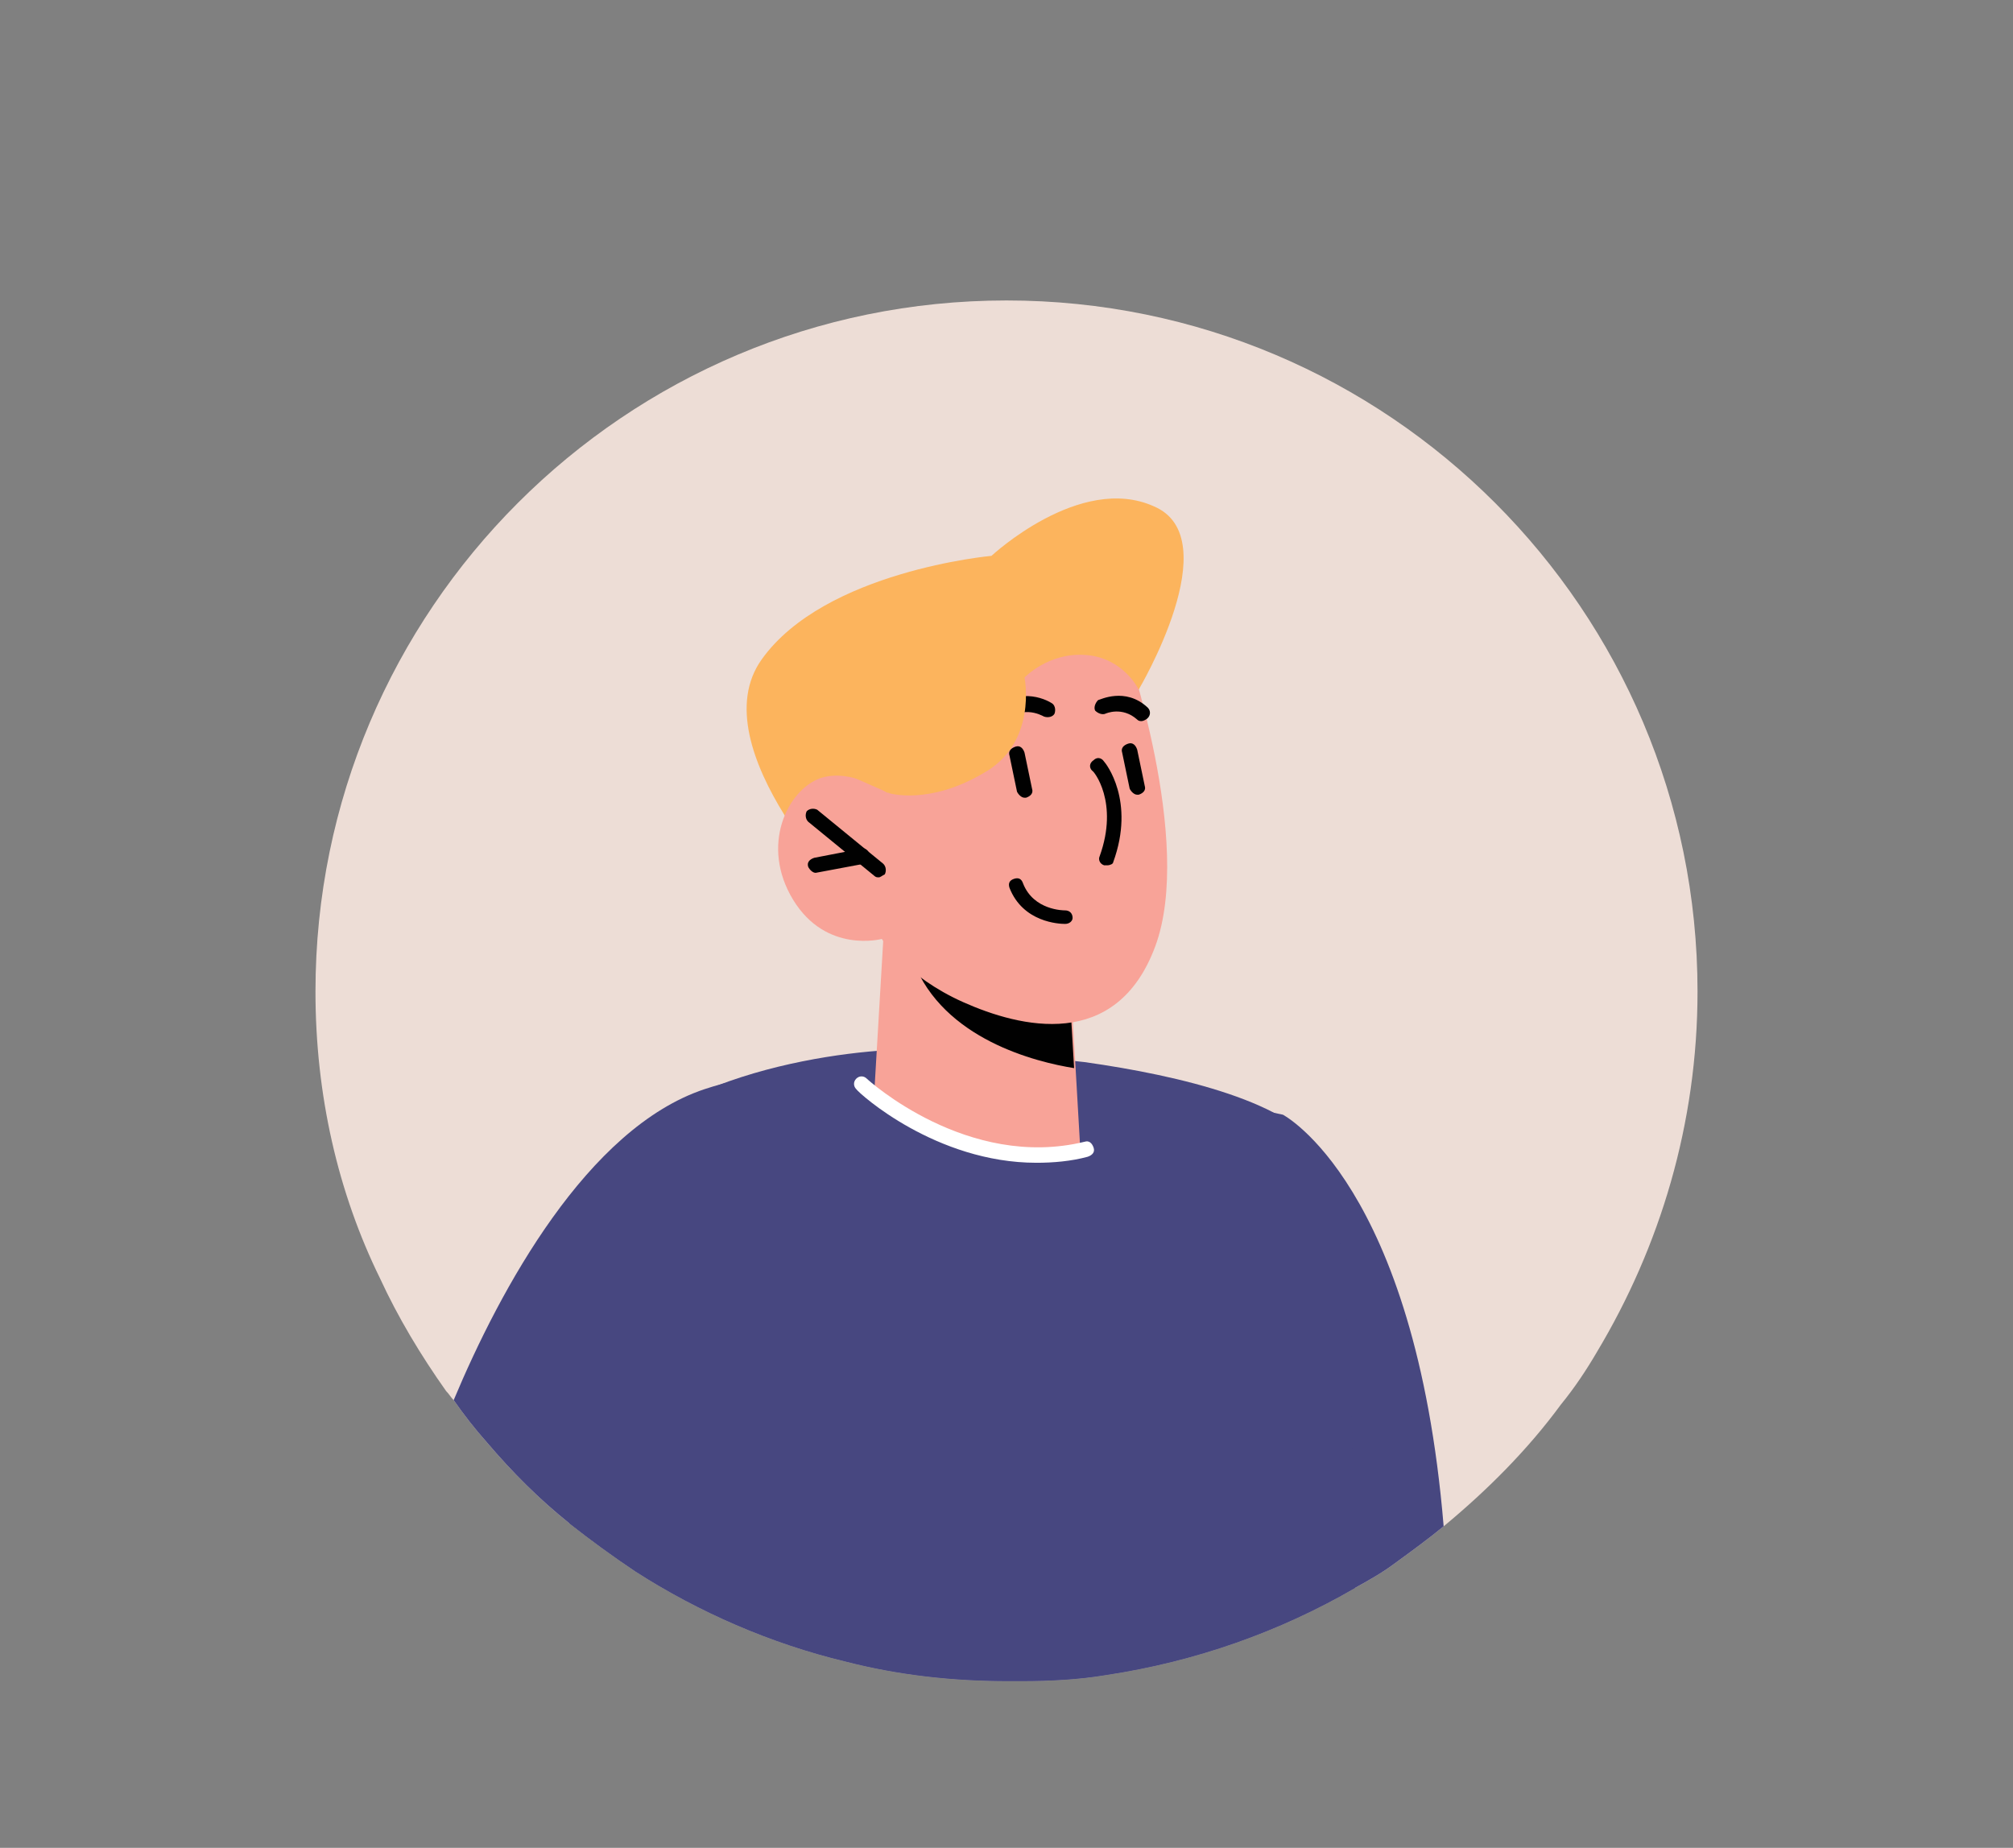 <?xml version="1.0" encoding="utf-8"?>
<!-- Generator: Adobe Illustrator 24.3.0, SVG Export Plug-In . SVG Version: 6.00 Build 0)  -->
<svg version="1.1" xmlns="http://www.w3.org/2000/svg" xmlns:xlink="http://www.w3.org/1999/xlink" x="0px" y="0px"
	 viewBox="0 0 134 123" style="enable-background:new 0 0 134 123;" xml:space="preserve">
<rect x="0" y="0" width="134" height="123" fill="#808080" stroke="none"/>
<style type="text/css">
	.st0{fill:#F3F6FB;}
	.st1{fill:none;stroke:#2B2E81;stroke-width:2;stroke-miterlimit:10;}
	.st2{fill:none;}
	.st3{fill:#E0E1E0;}
	.st4{fill:#F1F0F0;}
	.st5{fill:#273339;}
	.st6{fill:#EBEBEB;}
	.st7{fill:#2F3180;}
	.st8{fill:#FFFFFF;}
	.st9{opacity:0.3;fill:#010101;enable-background:new    ;}
	.st10{fill:#B97A65;}
	.st11{opacity:0.2;fill:#010101;enable-background:new    ;}
	.st12{fill:#A34F40;}
	.st13{fill:#DE5854;}
	.st14{fill:#9F5C54;}
	.st15{opacity:0.2;}
	.st16{fill:#010101;}
	.st17{fill:#E9B376;}
	.st18{opacity:0.8;fill:#FFFFFF;enable-background:new    ;}
	.st19{fill:#D58745;}
	.st20{opacity:0.4;fill:#FFFFFF;enable-background:new    ;}
	.st21{fill:#EEC1BB;}
	.st22{fill:#D9857D;}
	.st23{fill:#F5F6F6;}
	.st24{fill:#FAFBFC;}
	.st25{fill:#FCBF9E;}
	.st26{fill:#F8996E;}
	.st27{fill:#465B64;}
	.st28{opacity:0.3;}
	.st29{opacity:0.25;fill:#FFFFFF;enable-background:new    ;}
	.st30{opacity:0.1;fill:#010101;enable-background:new    ;}
	.st31{opacity:0.1;fill:#FFFFFF;enable-background:new    ;}
	.st32{opacity:5.000000e-02;fill:#010101;enable-background:new    ;}
	.st33{opacity:0.15;fill:#FFFFFF;enable-background:new    ;}
	.st34{opacity:0.4;fill:#010101;enable-background:new    ;}
	.st35{opacity:0.5;fill:#010101;enable-background:new    ;}
	.st36{opacity:0.25;fill:#010101;enable-background:new    ;}
	.st37{opacity:0.15;fill:#010101;enable-background:new    ;}
	.st38{opacity:0.45;fill:#010101;enable-background:new    ;}
	.st39{opacity:0.35;fill:#010101;enable-background:new    ;}
	.st40{fill:#F8A7A8;}
	.st41{fill:#384850;}
	.st42{opacity:0.6;fill:#FFFFFF;enable-background:new    ;}
	.st43{opacity:0.1;fill:#2F3180;enable-background:new    ;}
	.st44{opacity:0.2;fill:#2F3180;enable-background:new    ;}
	.st45{fill:#B26769;}
	.st46{fill:#F3908F;}
	.st47{opacity:0.7;fill:#FFFFFF;enable-background:new    ;}
	.st48{fill:#AF7562;}
	.st49{fill:#70453A;}
	.st50{opacity:0.5;fill:#FFFFFF;enable-background:new    ;}
	.st51{opacity:0.3;fill:#FFFFFF;enable-background:new    ;}
	.st52{opacity:0.6;}
	.st53{opacity:0.7;}
	.st54{fill:#884D4D;}
	.st55{fill:#C8856A;}
	.st56{fill:#B06252;}
	.st57{fill:none;stroke:#000000;stroke-miterlimit:10;}
	.st58{fill:#D51F26;}
	.st59{fill:#E6E6E5;}
	.st60{opacity:0.15;}
	.st61{opacity:0.2;fill:#FFFFFF;enable-background:new    ;}
	.st62{opacity:0.4;}
	.st63{clip-path:url(#SVGID_2_);}
	.st64{opacity:0.1;}
	.st65{clip-path:url(#SVGID_4_);}
	.st66{clip-path:url(#SVGID_6_);}
	.st67{fill:#FFFFFF;stroke:#000000;stroke-width:2;stroke-miterlimit:10;}
	.st68{opacity:0.5;}
	.st69{fill:#FBBD9D;}
	.st70{fill:#EB9A6F;}
	.st71{opacity:0.6;fill:#010101;enable-background:new    ;}
	.st72{fill:#FAC2BE;}
	.st73{fill:#EC847E;}
	.st74{opacity:0.9;}
	.st75{fill:#803F3C;}
	.st76{fill:#631112;}
	.st77{fill:#FCB574;}
	.st78{fill:#ED893F;}
	.st79{opacity:0.9;fill:#FFFFFF;enable-background:new    ;}
	.st80{fill:#C8C7C6;}
	.st81{opacity:0.6;fill:#2F3180;enable-background:new    ;}
	.st82{fill:#FDFEFF;}
	.st83{fill:#D4766B;}
	.st84{opacity:0.3;fill:#384850;enable-background:new    ;}
	.st85{fill:#F598B9;}
	.st86{clip-path:url(#SVGID_8_);}
	.st87{clip-path:url(#SVGID_10_);}
	.st88{clip-path:url(#SVGID_12_);}
	.st89{fill:#9B6E66;}
	.st90{fill:#714D46;}
	.st91{fill:#C78976;}
	.st92{fill:#935C4D;}
	.st93{fill:#EDDDD6;}
	.st94{fill:#474780;}
	.st95{fill:#E56445;}
	.st96{fill:#FCD69F;}
	.st97{fill:#FEBF6A;}
	.st98{fill:#2D328F;}
	.st99{fill:#9492C7;}
	.st100{fill:#7470B3;}
	.st101{fill:#F8A398;}
	.st102{fill:#F3C0BC;}
	.st103{fill:#7A491D;}
	.st104{fill:#FCB45D;}
	.st105{fill:#608558;}
	.st106{fill:#F47351;}
	.st107{fill:#B77E34;}
	.st108{fill:#7D6154;}
	.st109{fill:#50784A;}
	.st110{fill:#F17E65;}
	.st111{fill:#142148;}
	.st112{fill:#F8B384;}
	.st113{fill:#E38B6D;}
	.st114{fill:#758BC6;}
</style>
<g id="Calque_1">
	<g id="Calque_1_1_">
	</g>
	<g id="Calque_2_1_">
	</g>
</g>
<g id="Calque_2">
	<g>
		<path class="st93" d="M113,66c0,8.8-2.5,17-6.7,24c-0.7,1.2-1.5,2.4-2.4,3.5c-2.2,3-4.9,5.7-7.8,8.1c-1.1,0.9-2.2,1.7-3.3,2.5
			c-0.8,0.6-1.7,1.1-2.6,1.6c-5,2.9-10.6,4.9-16.6,5.8c-1.8,0.3-3.7,0.4-5.6,0.4c-0.3,0-0.6,0-0.9,0c-3.7,0-7.3-0.4-10.8-1.3
			c-5-1.2-9.8-3.3-14-6c-1.5-1-3-2.1-4.4-3.2c-2-1.6-3.8-3.4-5.5-5.4c-0.8-0.9-1.5-1.8-2.2-2.8c-0.2-0.2-0.3-0.4-0.5-0.6
			c-1.7-2.4-3.2-4.9-4.4-7.5C22.5,79.4,21,72.9,21,66c0-25.4,20.6-46,46-46S113,40.6,113,66z"/>
	</g>
	<g>
		<path class="st94" d="M96.1,101.6c-1.1,0.9-2.2,1.7-3.3,2.5c-0.8,0.6-1.7,1.1-2.6,1.6c-5,2.9-10.6,4.9-16.6,5.8
			c-1.8,0.3-3.7,0.4-5.6,0.4c-0.3,0-0.6,0-0.9,0c-3.7,0-7.3-0.4-10.8-1.3c-5-1.2-9.8-3.3-14-6c-1.5-1-3-2.1-4.4-3.2
			c-2-1.6-3.8-3.4-5.5-5.4c-0.8-0.9-1.5-1.8-2.2-2.8c3.1-7.4,8.9-18.1,16.7-20.7c12.3-4.1,38.5,1.7,38.5,1.7S94.2,78.8,96.1,101.6z"
			/>
	</g>
	<g>
		<path class="st94" d="M90.2,105.7c-5,2.9-10.6,4.9-16.6,5.8c-1.8,0.3-3.7,0.4-5.6,0.4c-0.3,0-0.6,0-0.9,0c-3.7,0-7.3-0.4-10.8-1.3
			c-5-1.2-9.8-3.3-14-6c-1.5-1-3-2.1-4.4-3.2c0.1-12,1-23,3.9-25.6c1.5-1.3,3.2-2.4,5.1-3.2c4.3-1.8,9-2.5,12.2-2.7
			c2.1-0.1,3.4-0.1,3.4-0.1s2.8,0.1,6.5,0.5c1,0.1,2.1,0.3,3.2,0.4c6.4,0.9,13.9,2.7,15.8,6.1C89.5,79.9,90.1,92.9,90.2,105.7z"/>
	</g>
	<g>
		<path class="st104" d="M75.8,45.9c0,0,6-10.1,1-12.2C71.9,31.5,66,37,66,37s-11.1,1-15.3,6.9c-4.2,5.9,6.2,16.3,6.2,16.3
			L75.8,45.9z"/>
	</g>
	<g>
		<g>
			<path class="st101" d="M58.8,62.5l-0.6,10.2c0,0,1.7,3,7.6,3.9c4.4,0.6,6.1-0.3,6.1-0.3l-0.3-5.2l-0.3-5.1l-10.6-3L58.8,62.5z"/>
		</g>
	</g>
	<g>
		<g>
			<path class="st16" d="M60.6,63c0,0.3,0.1,0.6,0.2,1c2,5.2,8.2,6.7,10.7,7.1l-0.3-5.1L60.6,63z"/>
		</g>
	</g>
	<g>
		<g>
			<path class="st101" d="M74.9,42.9c0,0,4.6,13.1,2,20.1c-2.6,7-9,5.4-12.8,3.7c-3.8-1.7-5.4-4.2-5.4-4.2s-3.7,1-5.9-2.6
				c-2.2-3.6-0.4-7.3,1.8-8.1c2.1-0.7,4.5,1,4.5,1l-1.7-3.8C57.5,48.9,67.1,30.8,74.9,42.9z"/>
		</g>
	</g>
	<g>
		<path class="st16" d="M58.5,58.4c-0.1,0-0.2,0-0.3-0.1l-4.4-3.6c-0.2-0.2-0.2-0.5-0.1-0.7c0.2-0.2,0.5-0.2,0.7-0.1l4.4,3.6
			c0.2,0.2,0.2,0.5,0.1,0.7C58.7,58.3,58.6,58.4,58.5,58.4z"/>
	</g>
	<g>
		<path class="st16" d="M54.3,58.1c-0.2,0-0.4-0.2-0.5-0.4c-0.1-0.3,0.1-0.5,0.4-0.6l3.1-0.6c0.3-0.1,0.5,0.1,0.6,0.4
			c0.1,0.3-0.1,0.5-0.4,0.6L54.3,58.1C54.3,58,54.3,58.1,54.3,58.1z"/>
	</g>
	<g>
		<path class="st16" d="M66.1,48.4c-0.1,0-0.2,0-0.3-0.1c-0.2-0.2-0.2-0.5,0-0.7c1.5-1.8,3.4-1.3,4.2-0.8c0.2,0.1,0.3,0.4,0.2,0.7
			c-0.1,0.2-0.4,0.3-0.7,0.2c-0.2-0.1-1.6-0.9-2.9,0.6C66.4,48.3,66.2,48.4,66.1,48.4z"/>
	</g>
	<g>
		<path class="st16" d="M76,48c-0.1,0-0.2,0-0.3-0.1c-1-0.9-2.1-0.4-2.1-0.4c-0.2,0.1-0.5,0-0.7-0.2c-0.1-0.2,0-0.5,0.2-0.7
			c0.1,0,1.8-0.9,3.3,0.5c0.2,0.2,0.2,0.5,0,0.7C76.3,47.9,76.1,48,76,48z"/>
	</g>
	<g>
		<path class="st16" d="M73.7,57.6c-0.1,0-0.1,0-0.2,0c-0.3-0.1-0.4-0.4-0.3-0.6c1.3-3.6-0.4-5.7-0.5-5.7c-0.2-0.2-0.2-0.5,0.1-0.7
			c0.2-0.2,0.5-0.2,0.7,0.1c0.1,0.1,2.1,2.6,0.6,6.7C74.1,57.5,73.9,57.6,73.7,57.6z"/>
	</g>
	<g>
		<path class="st16" d="M75.7,52.9c-0.2,0-0.4-0.2-0.5-0.4l-0.5-2.4c-0.1-0.3,0.1-0.5,0.4-0.6c0.3-0.1,0.5,0.1,0.6,0.4l0.5,2.4
			c0.1,0.3-0.1,0.5-0.4,0.6C75.7,52.9,75.7,52.9,75.7,52.9z"/>
	</g>
	<g>
		<path class="st16" d="M68.2,53.1c-0.2,0-0.4-0.2-0.5-0.4l-0.5-2.4c-0.1-0.3,0.1-0.5,0.4-0.6c0.3-0.1,0.5,0.1,0.6,0.4l0.5,2.4
			c0.1,0.3-0.1,0.5-0.4,0.6C68.3,53.1,68.2,53.1,68.2,53.1z"/>
	</g>
	<g>
		<path class="st104" d="M75.8,45.9c0,0-1-2.1-3.5-2.3c-2.5-0.2-4.1,1.5-4.1,1.5s0.9,4.4-2.8,6.4c-3.6,2.1-6.2,1.3-6.2,1.3l-2.5-1.1
			L55.1,48l7.8-7.4l9.7-4.4l4.5,4.6L75.8,45.9z"/>
	</g>
	<g>
		<path class="st16" d="M70.9,61.5c-0.4,0-2.8-0.1-3.7-2.4c-0.1-0.3,0-0.5,0.3-0.6c0.3-0.1,0.5,0,0.6,0.3c0.7,1.8,2.7,1.8,2.8,1.8
			c0.3,0,0.5,0.2,0.5,0.5C71.4,61.3,71.2,61.5,70.9,61.5C70.9,61.5,70.9,61.5,70.9,61.5z"/>
	</g>
	<g>
		<path class="st8" d="M69,77.4c-6.7,0-11.8-4.6-12-4.9c-0.2-0.2-0.2-0.5,0-0.7c0.2-0.2,0.5-0.2,0.7,0c0.1,0.1,6.7,6.1,14.5,4.2
			c0.3-0.1,0.5,0.1,0.6,0.4c0.1,0.3-0.1,0.5-0.4,0.6C71.3,77.3,70.1,77.4,69,77.4z"/>
	</g>
</g>
</svg>
